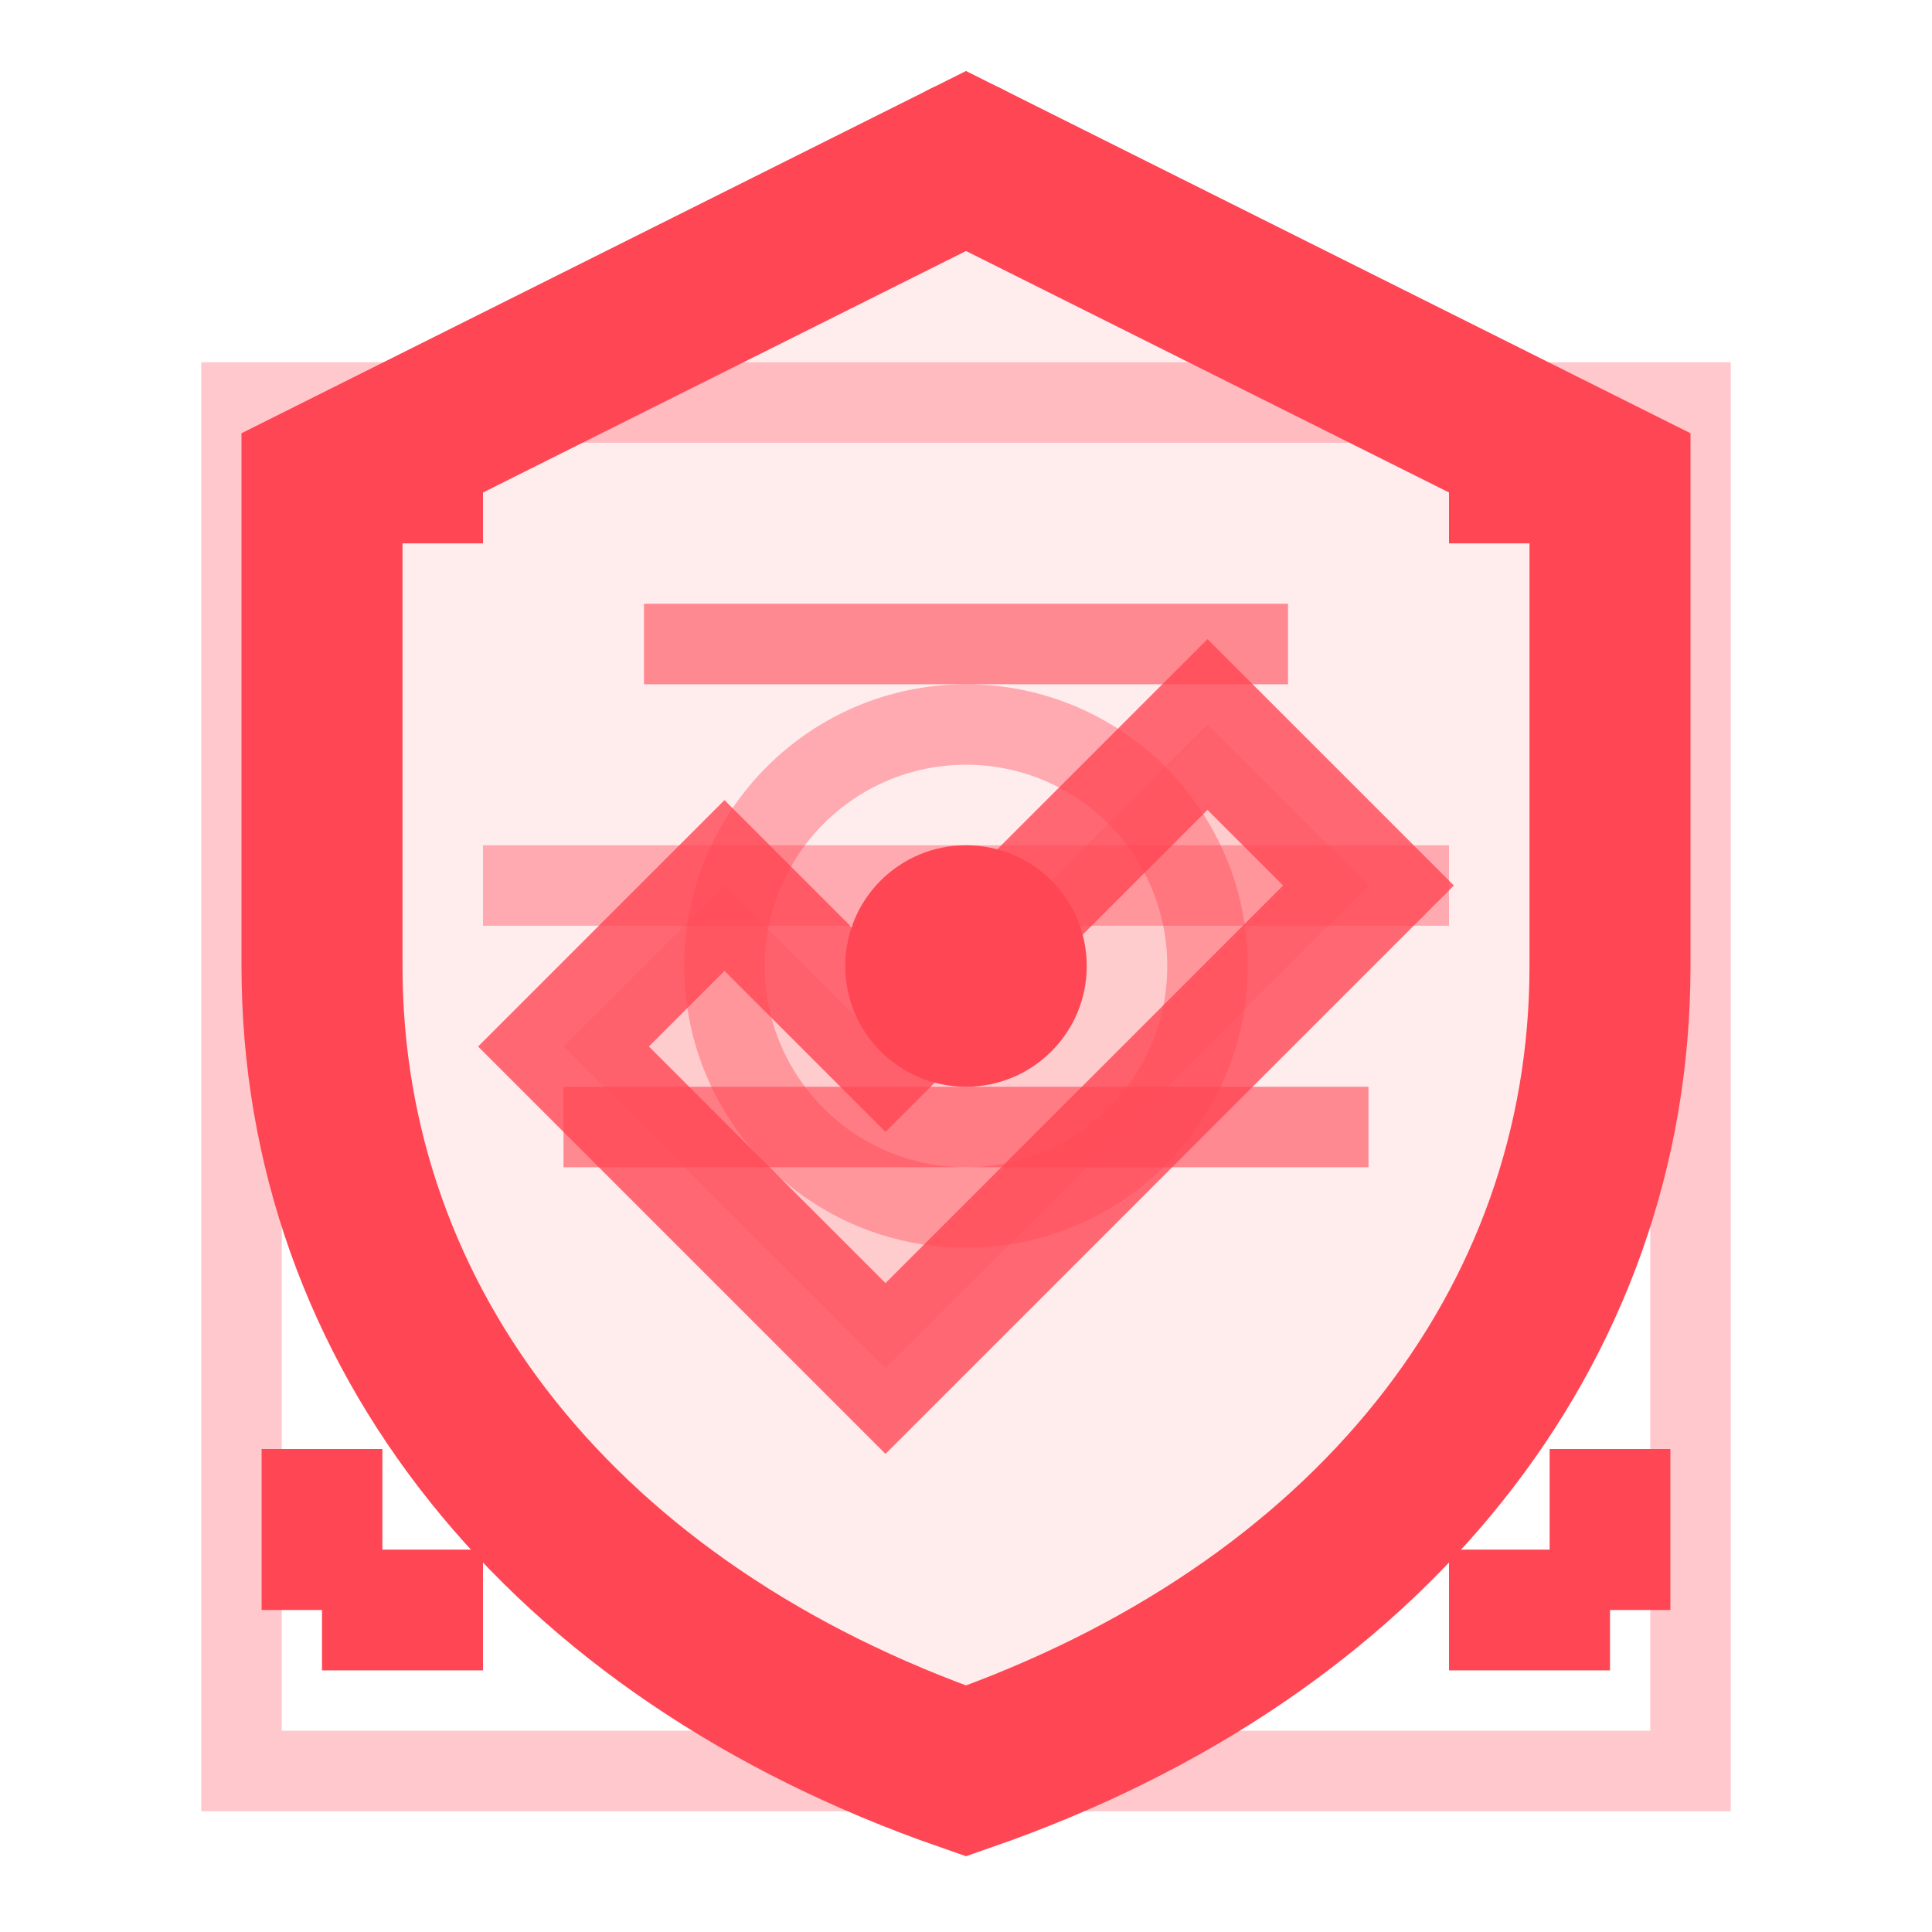 <svg width="24" height="24" viewBox="0 0 24 24" xmlns="http://www.w3.org/2000/svg">
  <defs>
    <filter id="glow">
      <feGaussianBlur stdDeviation="1" result="coloredBlur"/>
      <feMerge> 
        <feMergeNode in="coloredBlur"/>
        <feMergeNode in="SourceGraphic"/>
      </feMerge>
    </filter>
  </defs>
  
  <!-- Monochromatic tactical shield -->
  <g filter="url(#glow)">
    <!-- Main shield outline -->
    <path d="M12 2L4 6V12C4 16.5 7 20.26 12 22C17 20.26 20 16.5 20 12V6L12 2Z" 
          fill="none" stroke="#FF4654" stroke-width="2"/>
    <path d="M12 2L4 6V12C4 16.5 7 20.26 12 22C17 20.26 20 16.5 20 12V6L12 2Z" 
          fill="#FF4654" opacity="0.1"/>
    
    <!-- Inner tactical pattern -->
    <path d="M9 11L11 13L15 9L17 11L11 17L7 13L9 11Z" 
          fill="none" stroke="#FF4654" stroke-width="1.5" opacity="0.8"/>
    <path d="M9 11L11 13L15 9L17 11L11 17L7 13L9 11Z" 
          fill="#FF4654" opacity="0.2"/>
    
    <!-- Tactical scan lines -->
    <line x1="8" y1="8" x2="16" y2="8" stroke="#FF4654" stroke-width="1" opacity="0.6"/>
    <line x1="6" y1="11" x2="18" y2="11" stroke="#FF4654" stroke-width="1" opacity="0.4"/>
    <line x1="7" y1="14" x2="17" y2="14" stroke="#FF4654" stroke-width="1" opacity="0.6"/>
    
    <!-- Central targeting core -->
    <circle cx="12" cy="12" r="1.5" fill="#FF4654"/>
    <circle cx="12" cy="12" r="3" fill="none" stroke="#FF4654" stroke-width="1" opacity="0.4"/>
    
    <!-- Corner brackets -->  
    <path d="M4,6 L6,6 M4,6 L4,8 M18,6 L20,6 M20,6 L20,8 M6,20 L4,20 M4,20 L4,18 M20,18 L20,20 M18,20 L20,20" 
          stroke="#FF4654" stroke-width="1.5" fill="none"/>
    
    <!-- Connection nodes -->
    <circle cx="12" cy="2" r="1" fill="#FF4654"/>
    <circle cx="4" cy="6" r="0.8" fill="#FF4654" opacity="0.8"/>
    <circle cx="20" cy="6" r="0.8" fill="#FF4654" opacity="0.8"/>
    
    <!-- Tactical frame -->
    <rect x="3" y="5" width="18" height="17" fill="none" stroke="#FF4654" stroke-width="1" opacity="0.3"/>
  </g>
</svg>